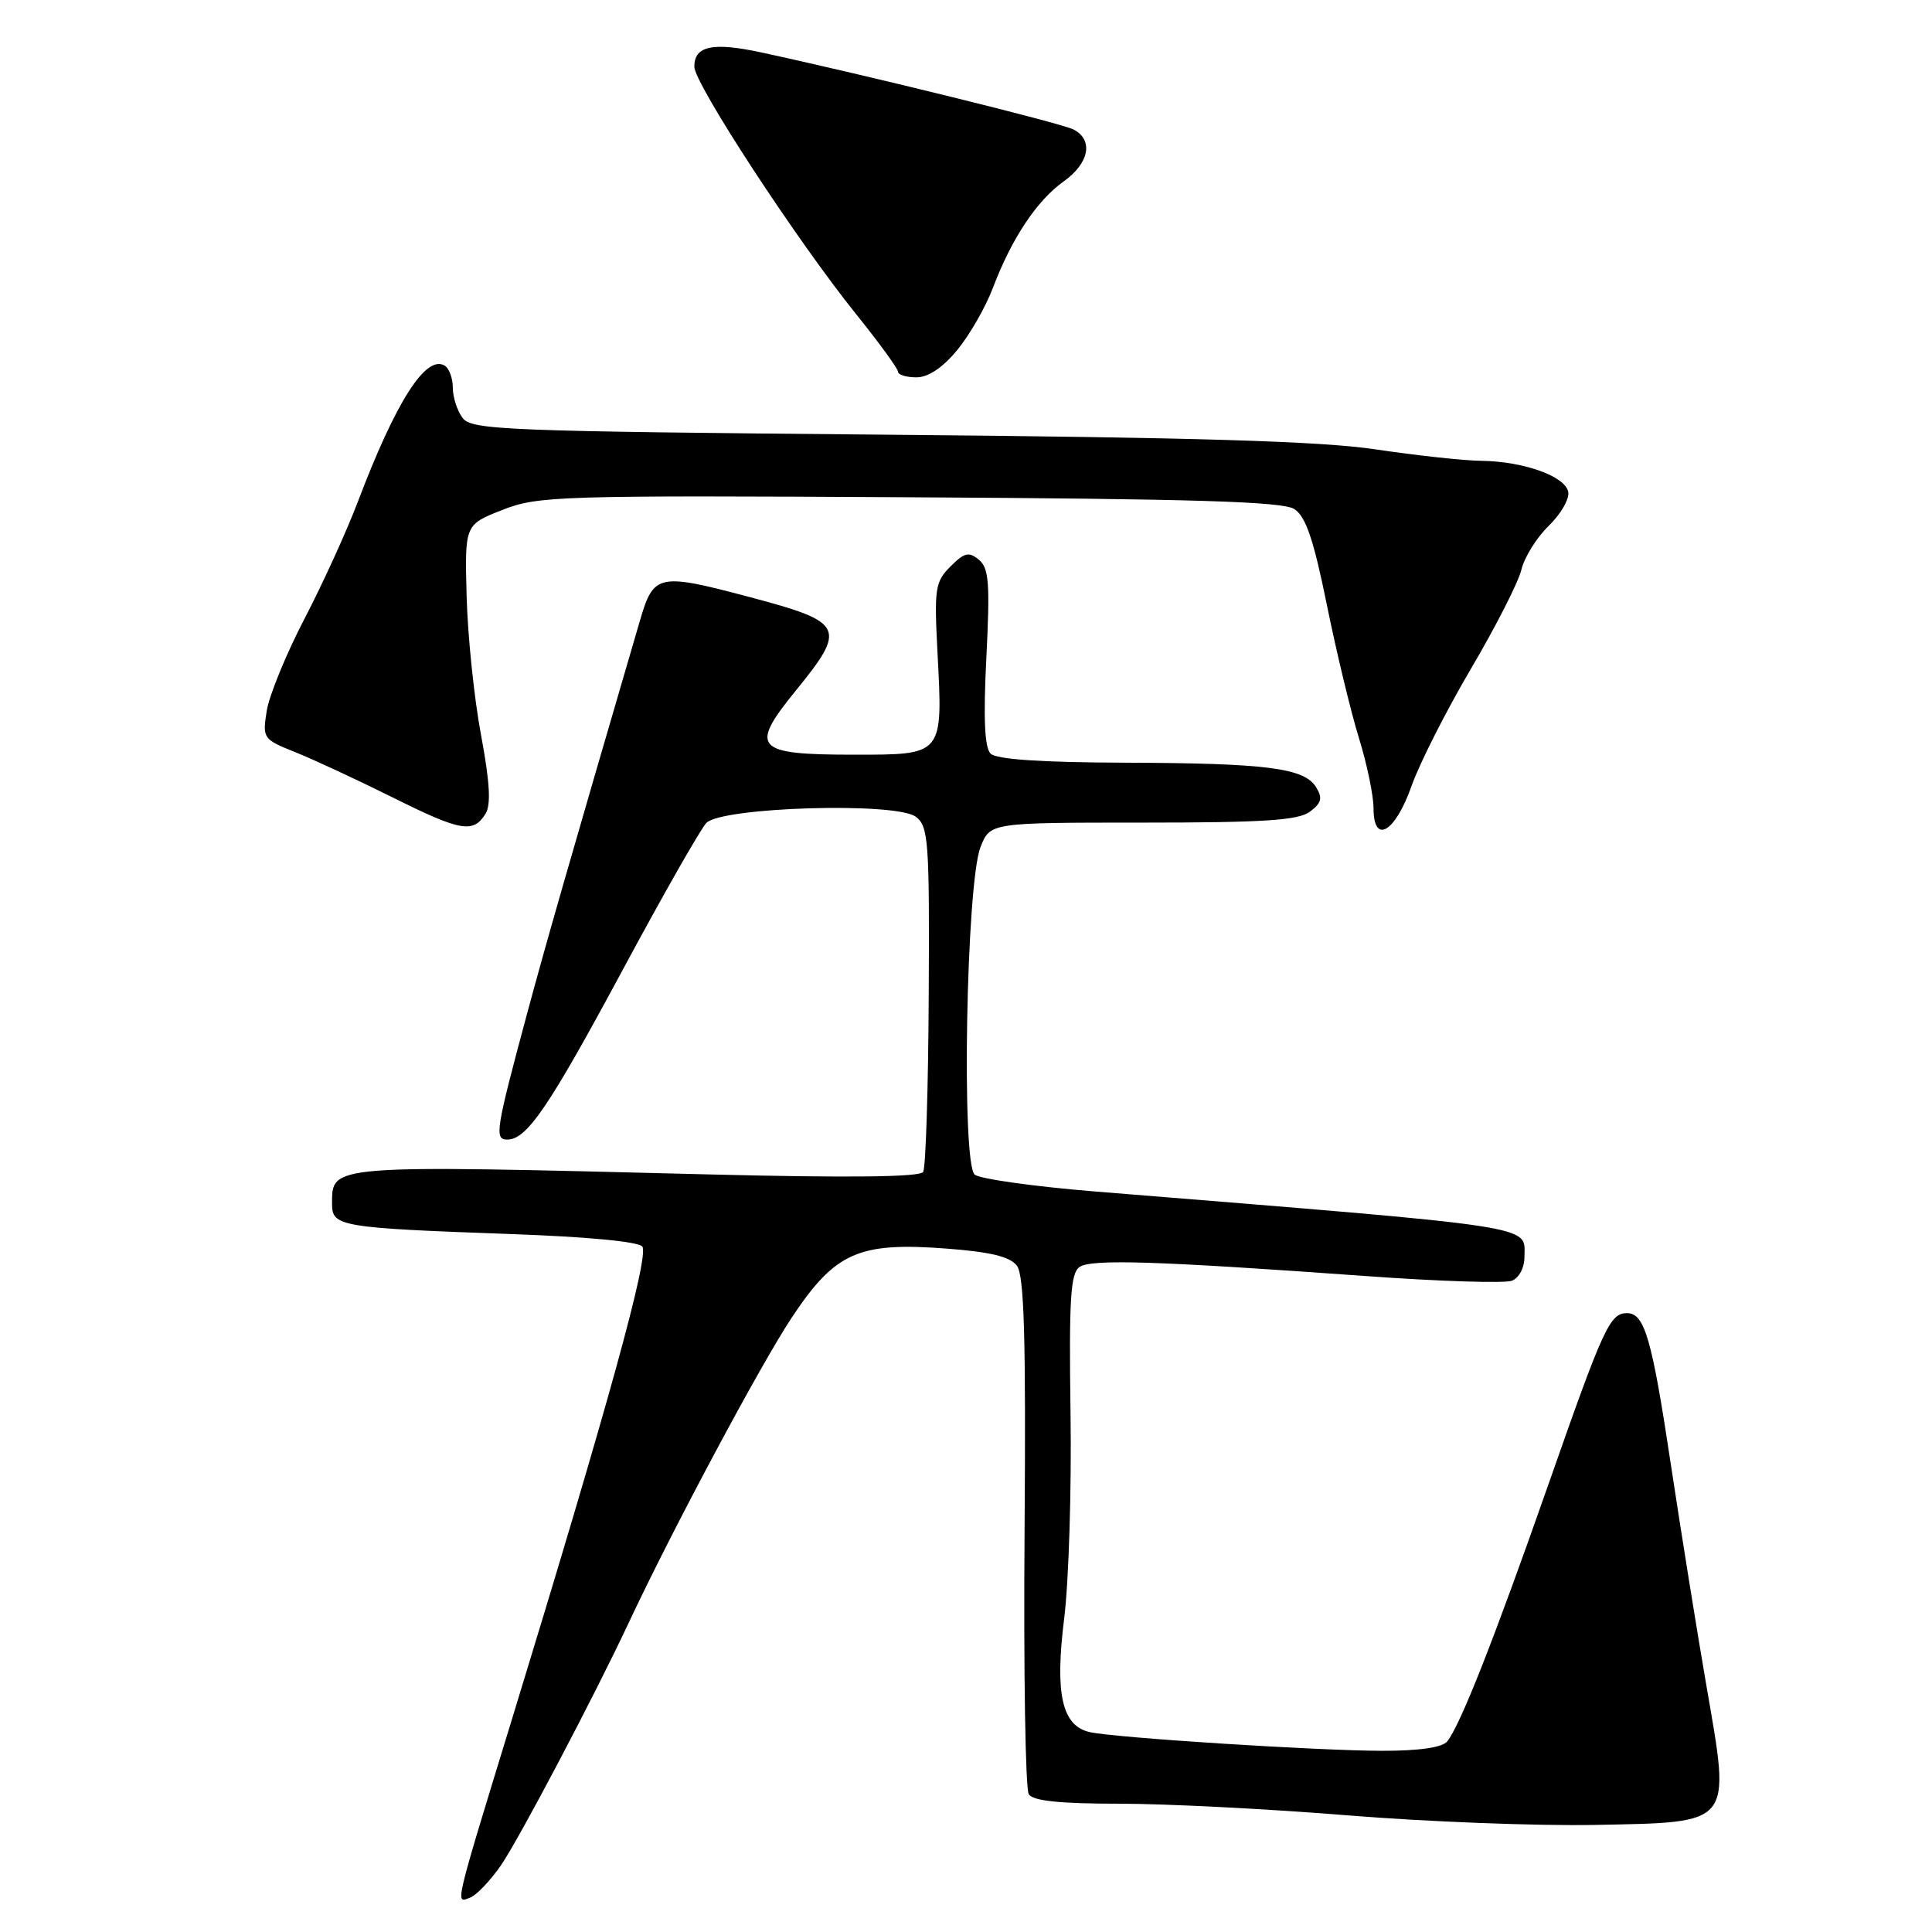 <?xml version="1.0" encoding="UTF-8" standalone="no"?>
<!DOCTYPE svg PUBLIC "-//W3C//DTD SVG 1.1//EN" "http://www.w3.org/Graphics/SVG/1.1/DTD/svg11.dtd" >
<svg xmlns="http://www.w3.org/2000/svg" xmlns:xlink="http://www.w3.org/1999/xlink" version="1.1" viewBox="0 0 256 256">
 <g >
 <path fill="currentColor"
d=" M 66.37 247.18 C 68.77 243.69 78.79 224.68 83.32 215.00 C 89.05 202.77 100.82 180.74 104.91 174.59 C 110.67 165.92 113.74 164.55 125.50 165.45 C 131.27 165.89 133.85 166.52 134.75 167.72 C 135.71 168.99 135.95 177.31 135.76 202.94 C 135.62 221.40 135.87 237.06 136.32 237.75 C 136.88 238.63 140.45 239.00 148.32 239.00 C 154.48 239.00 168.07 239.69 178.51 240.54 C 188.95 241.39 203.75 241.96 211.38 241.81 C 229.73 241.45 229.32 241.94 226.15 223.61 C 224.90 216.40 222.77 203.14 221.41 194.14 C 218.89 177.35 217.92 174.00 215.59 174.00 C 213.32 174.00 212.48 175.83 205.24 196.50 C 198.01 217.13 193.51 228.57 191.76 230.75 C 191.11 231.55 188.04 232.00 183.13 231.99 C 174.57 231.98 147.65 230.26 144.38 229.51 C 140.71 228.67 139.76 224.45 141.01 214.45 C 141.62 209.55 142.00 197.29 141.85 187.21 C 141.64 172.09 141.85 168.69 143.05 167.88 C 144.62 166.81 153.17 167.08 181.07 169.09 C 190.73 169.79 199.39 170.06 200.32 169.71 C 201.29 169.34 202.00 167.98 202.00 166.51 C 202.00 162.30 204.63 162.70 145.00 157.87 C 137.03 157.22 129.90 156.22 129.16 155.65 C 127.37 154.25 128.02 117.11 129.92 112.25 C 131.20 109.00 131.20 109.00 151.41 109.00 C 167.44 109.00 172.02 108.70 173.56 107.56 C 175.11 106.40 175.28 105.76 174.39 104.31 C 172.83 101.76 167.87 101.12 148.95 101.06 C 137.94 101.02 132.02 100.62 131.26 99.86 C 130.46 99.06 130.29 95.19 130.70 87.10 C 131.19 77.26 131.04 75.28 129.71 74.17 C 128.38 73.07 127.79 73.21 125.94 75.06 C 123.91 77.09 123.78 77.98 124.22 86.42 C 124.94 100.15 125.06 100.00 113.15 100.00 C 100.03 100.00 99.24 99.14 105.43 91.53 C 112.24 83.17 111.89 82.45 99.43 79.14 C 87.19 75.89 86.62 76.01 84.79 82.25 C 75.16 115.20 72.32 125.10 69.79 134.50 C 65.68 149.78 65.49 151.00 67.21 151.00 C 69.81 151.00 72.70 146.75 82.52 128.50 C 87.84 118.60 92.83 109.85 93.59 109.05 C 95.60 106.94 118.73 106.25 121.34 108.22 C 123.03 109.49 123.17 111.35 123.06 131.94 C 123.00 144.22 122.67 154.73 122.32 155.29 C 121.90 155.97 112.48 156.08 94.09 155.62 C 43.21 154.34 44.00 154.27 44.00 159.58 C 44.00 162.51 45.16 162.71 67.48 163.51 C 77.93 163.88 84.71 164.53 85.12 165.19 C 85.99 166.60 80.60 186.13 67.93 227.50 C 60.07 253.16 60.30 252.21 62.30 251.44 C 63.14 251.12 64.97 249.20 66.37 247.18 Z  M 64.33 107.84 C 65.08 106.65 64.91 103.66 63.73 97.34 C 62.82 92.48 61.97 84.23 61.83 79.02 C 61.58 69.53 61.58 69.53 66.54 67.58 C 71.26 65.71 73.86 65.63 120.50 65.89 C 158.38 66.10 169.95 66.46 171.50 67.45 C 173.02 68.43 174.05 71.46 175.81 80.12 C 177.08 86.38 178.99 94.32 180.06 97.77 C 181.13 101.22 182.00 105.42 182.00 107.09 C 182.00 112.00 184.88 110.30 187.05 104.11 C 188.10 101.15 191.63 94.18 194.91 88.61 C 198.19 83.05 201.19 77.15 201.59 75.50 C 201.98 73.85 203.61 71.23 205.21 69.68 C 206.81 68.13 207.98 66.11 207.80 65.18 C 207.40 63.10 201.89 61.13 196.24 61.06 C 193.90 61.03 187.60 60.34 182.24 59.54 C 175.00 58.46 158.40 57.96 117.53 57.60 C 66.71 57.15 62.46 56.98 61.28 55.36 C 60.57 54.40 60.00 52.61 60.00 51.37 C 60.00 50.13 59.52 48.82 58.94 48.46 C 56.45 46.93 52.47 53.16 47.41 66.50 C 45.95 70.35 42.77 77.33 40.34 82.00 C 37.91 86.67 35.66 92.17 35.34 94.21 C 34.77 97.83 34.86 97.96 39.11 99.66 C 41.50 100.62 47.30 103.31 51.98 105.64 C 61.07 110.17 62.69 110.45 64.33 107.84 Z  M 126.84 46.38 C 128.48 44.39 130.61 40.68 131.57 38.13 C 134.05 31.59 137.39 26.57 140.94 24.04 C 144.34 21.62 144.92 18.55 142.25 17.16 C 140.66 16.33 114.74 9.94 100.84 6.94 C 94.43 5.56 92.00 6.08 92.00 8.83 C 92.00 11.09 105.56 31.83 113.41 41.59 C 116.47 45.39 118.98 48.84 118.99 49.25 C 118.99 49.66 120.09 50.00 121.43 50.00 C 123.00 50.00 124.90 48.73 126.84 46.38 Z "/>
</g>
</svg>